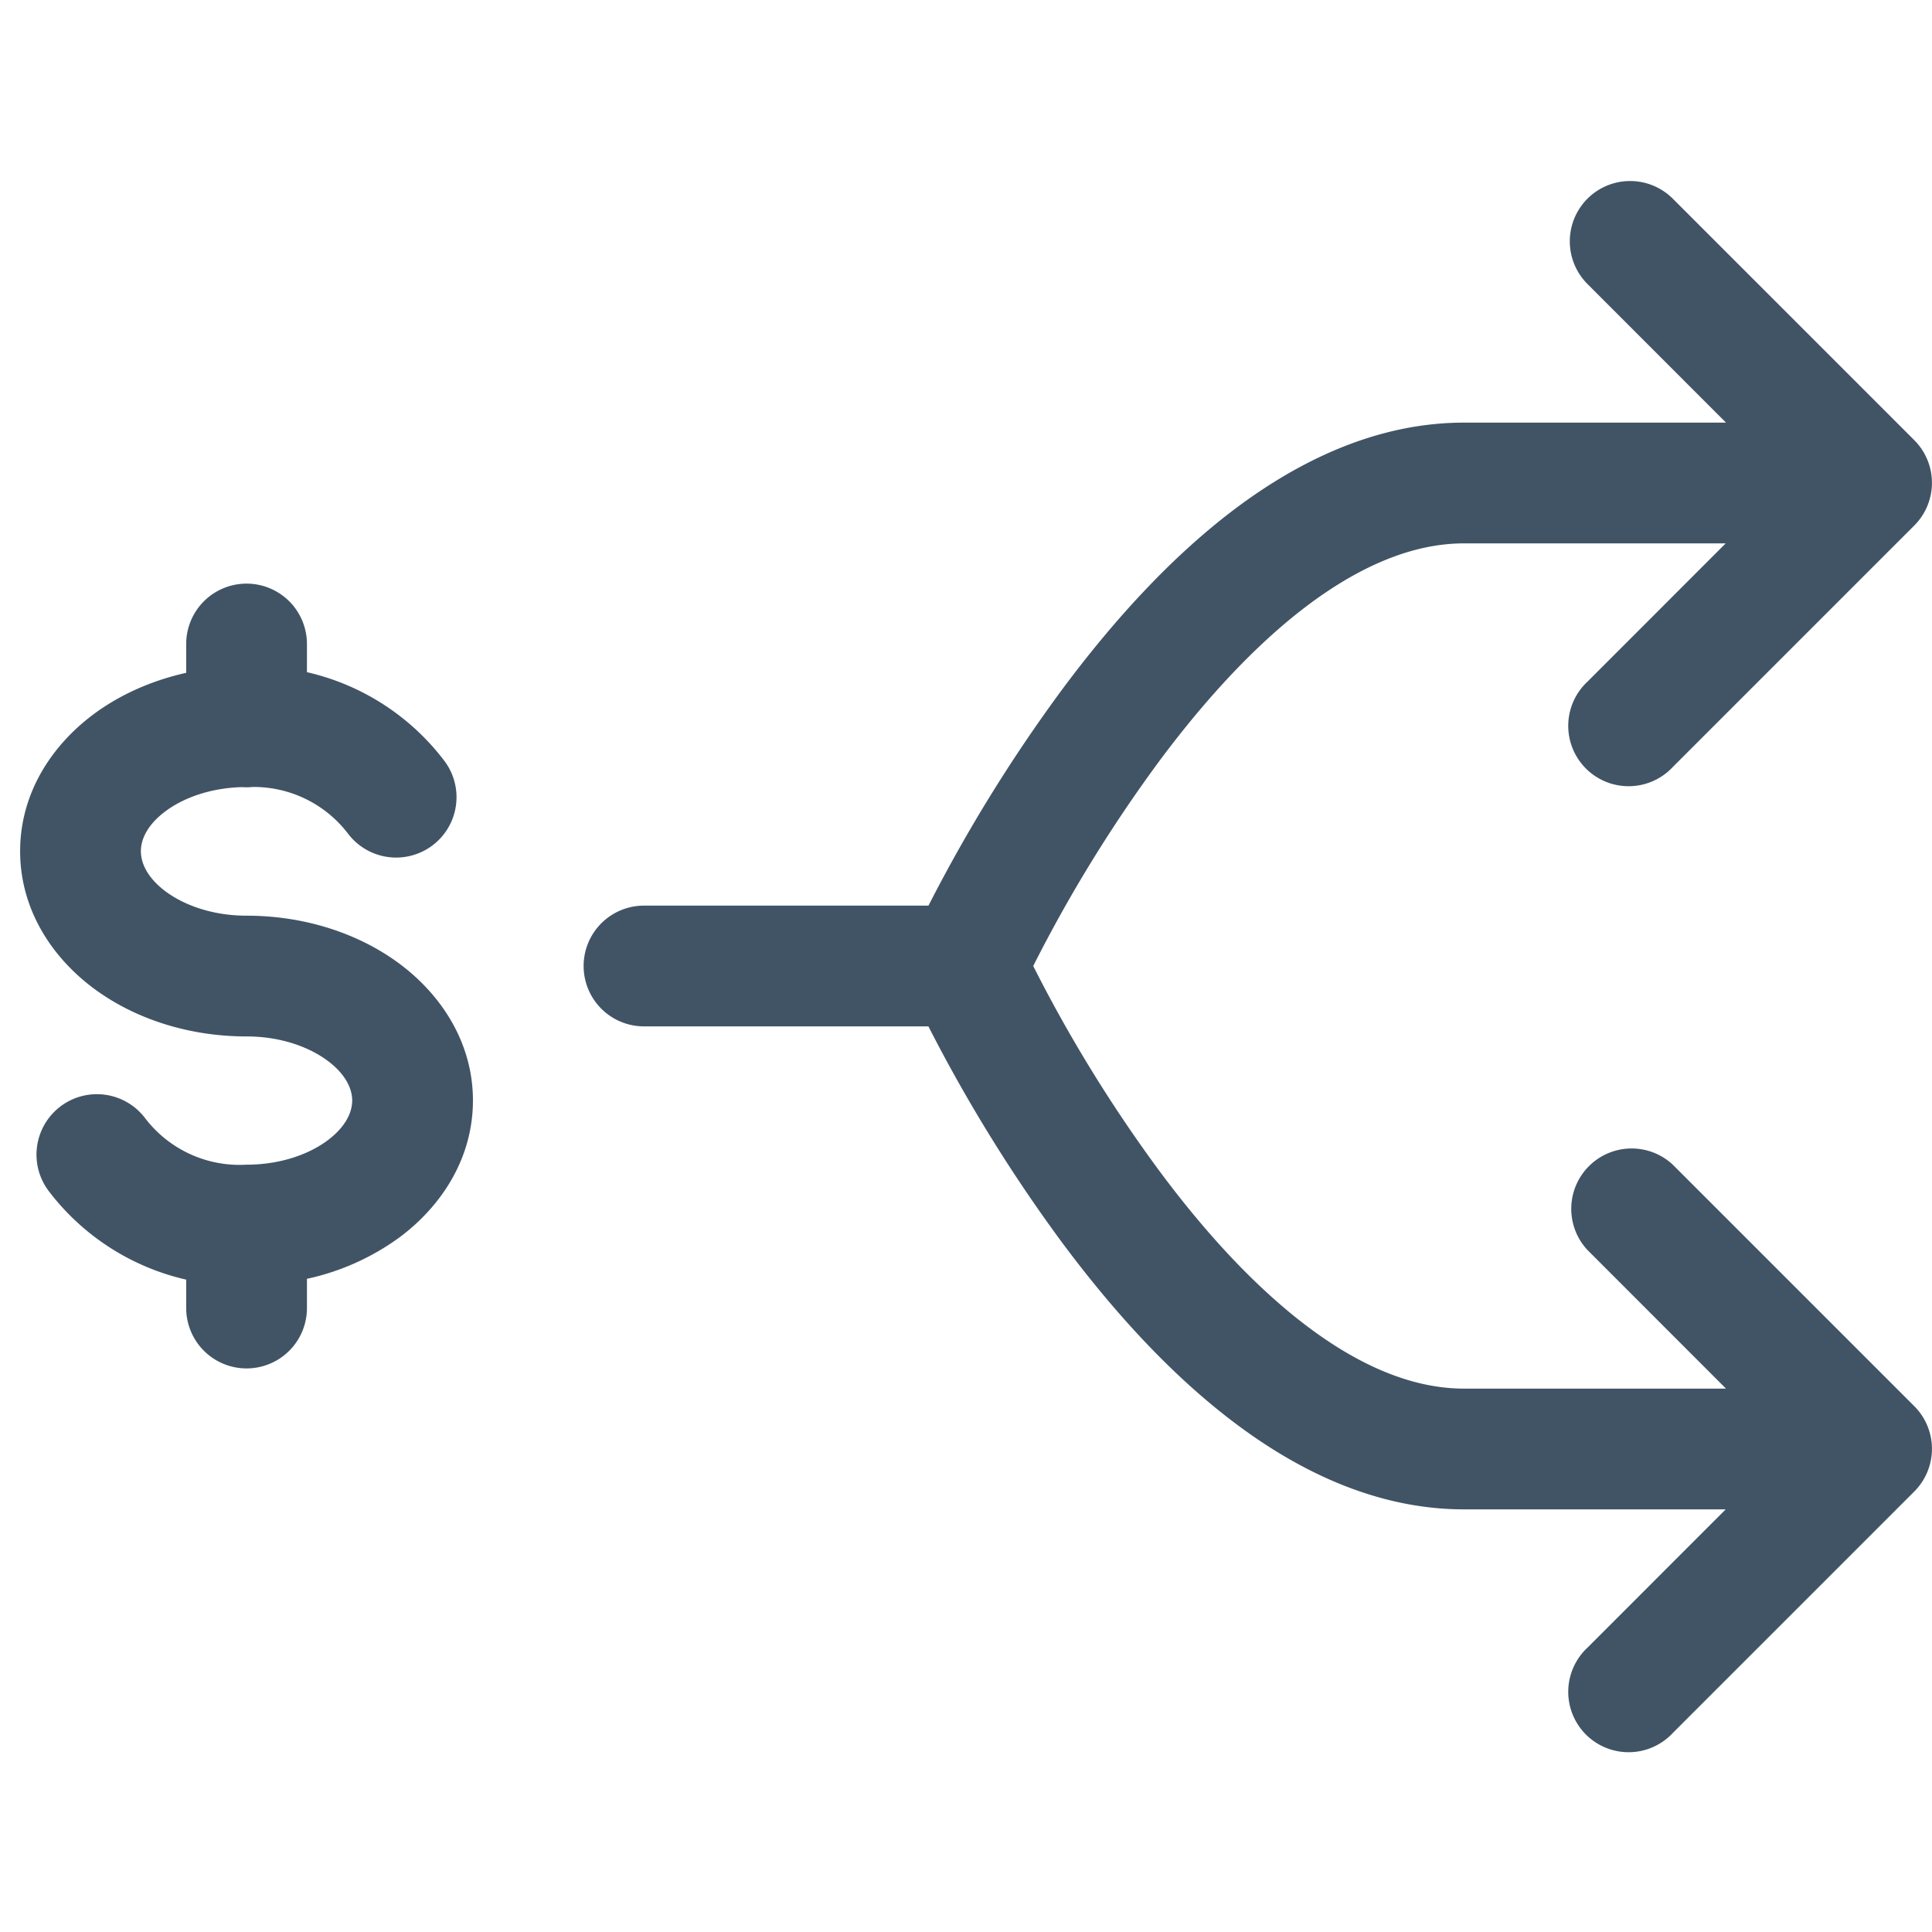 <svg xmlns='http://www.w3.org/2000/svg' width='24' height='24' fill='none'><path fill='#415466' d='M19.72 2.468a.75.75 0 011.06 0l3 3a.75.75 0 010 1.06l-3 3a.75.75 0 11-1.06-1.06l1.717-1.718h-3.25c-.636 0-1.296.28-1.963.785-.664.504-1.282 1.194-1.818 1.913A17.827 17.827 0 0012.835 12a17.822 17.822 0 001.572 2.552c.535.72 1.153 1.409 1.817 1.913.667.506 1.327.785 1.964.785h3.253l-1.721-1.722a.75.75 0 011.06-1.06l3 3a.75.75 0 010 1.06l-3 3a.75.75 0 11-1.06-1.06l1.717-1.718h-3.25c-1.08 0-2.054-.47-2.87-1.09-.818-.62-1.532-1.431-2.114-2.212a19.315 19.315 0 01-1.67-2.698H8a.75.75 0 010-1.5h3.534a19.317 19.317 0 011.67-2.698c.581-.78 1.295-1.591 2.113-2.212.816-.619 1.79-1.09 2.87-1.09h3.254L19.72 3.528a.75.75 0 010-1.06zM3.148 9.776a1.474 1.474 0 011.176.581.75.75 0 101.194-.908A2.974 2.974 0 003.813 8.35V8a.75.75 0 00-1.5 0v.358c-.43.096-.828.273-1.158.52-.516.387-.905.978-.905 1.696s.389 1.31.904 1.697c.516.387 1.193.604 1.909.604.422 0 .776.13 1.008.303.231.173.304.355.304.493s-.073.32-.304.494c-.231.173-.584.302-1.004.303h-.004a1.476 1.476 0 01-1.262-.58.75.75 0 10-1.194.91 2.975 2.975 0 001.706 1.098v.353a.75.75 0 001.5 0v-.363a3.04 3.04 0 001.158-.521c.515-.387.904-.978.904-1.694s-.39-1.307-.904-1.693c-.515-.386-1.192-.603-1.908-.603-.422 0-.776-.13-1.008-.303-.231-.174-.305-.357-.305-.498 0-.14.073-.322.304-.495.22-.165.553-.29.951-.301a.76.76 0 00.143-.003z'/></svg>